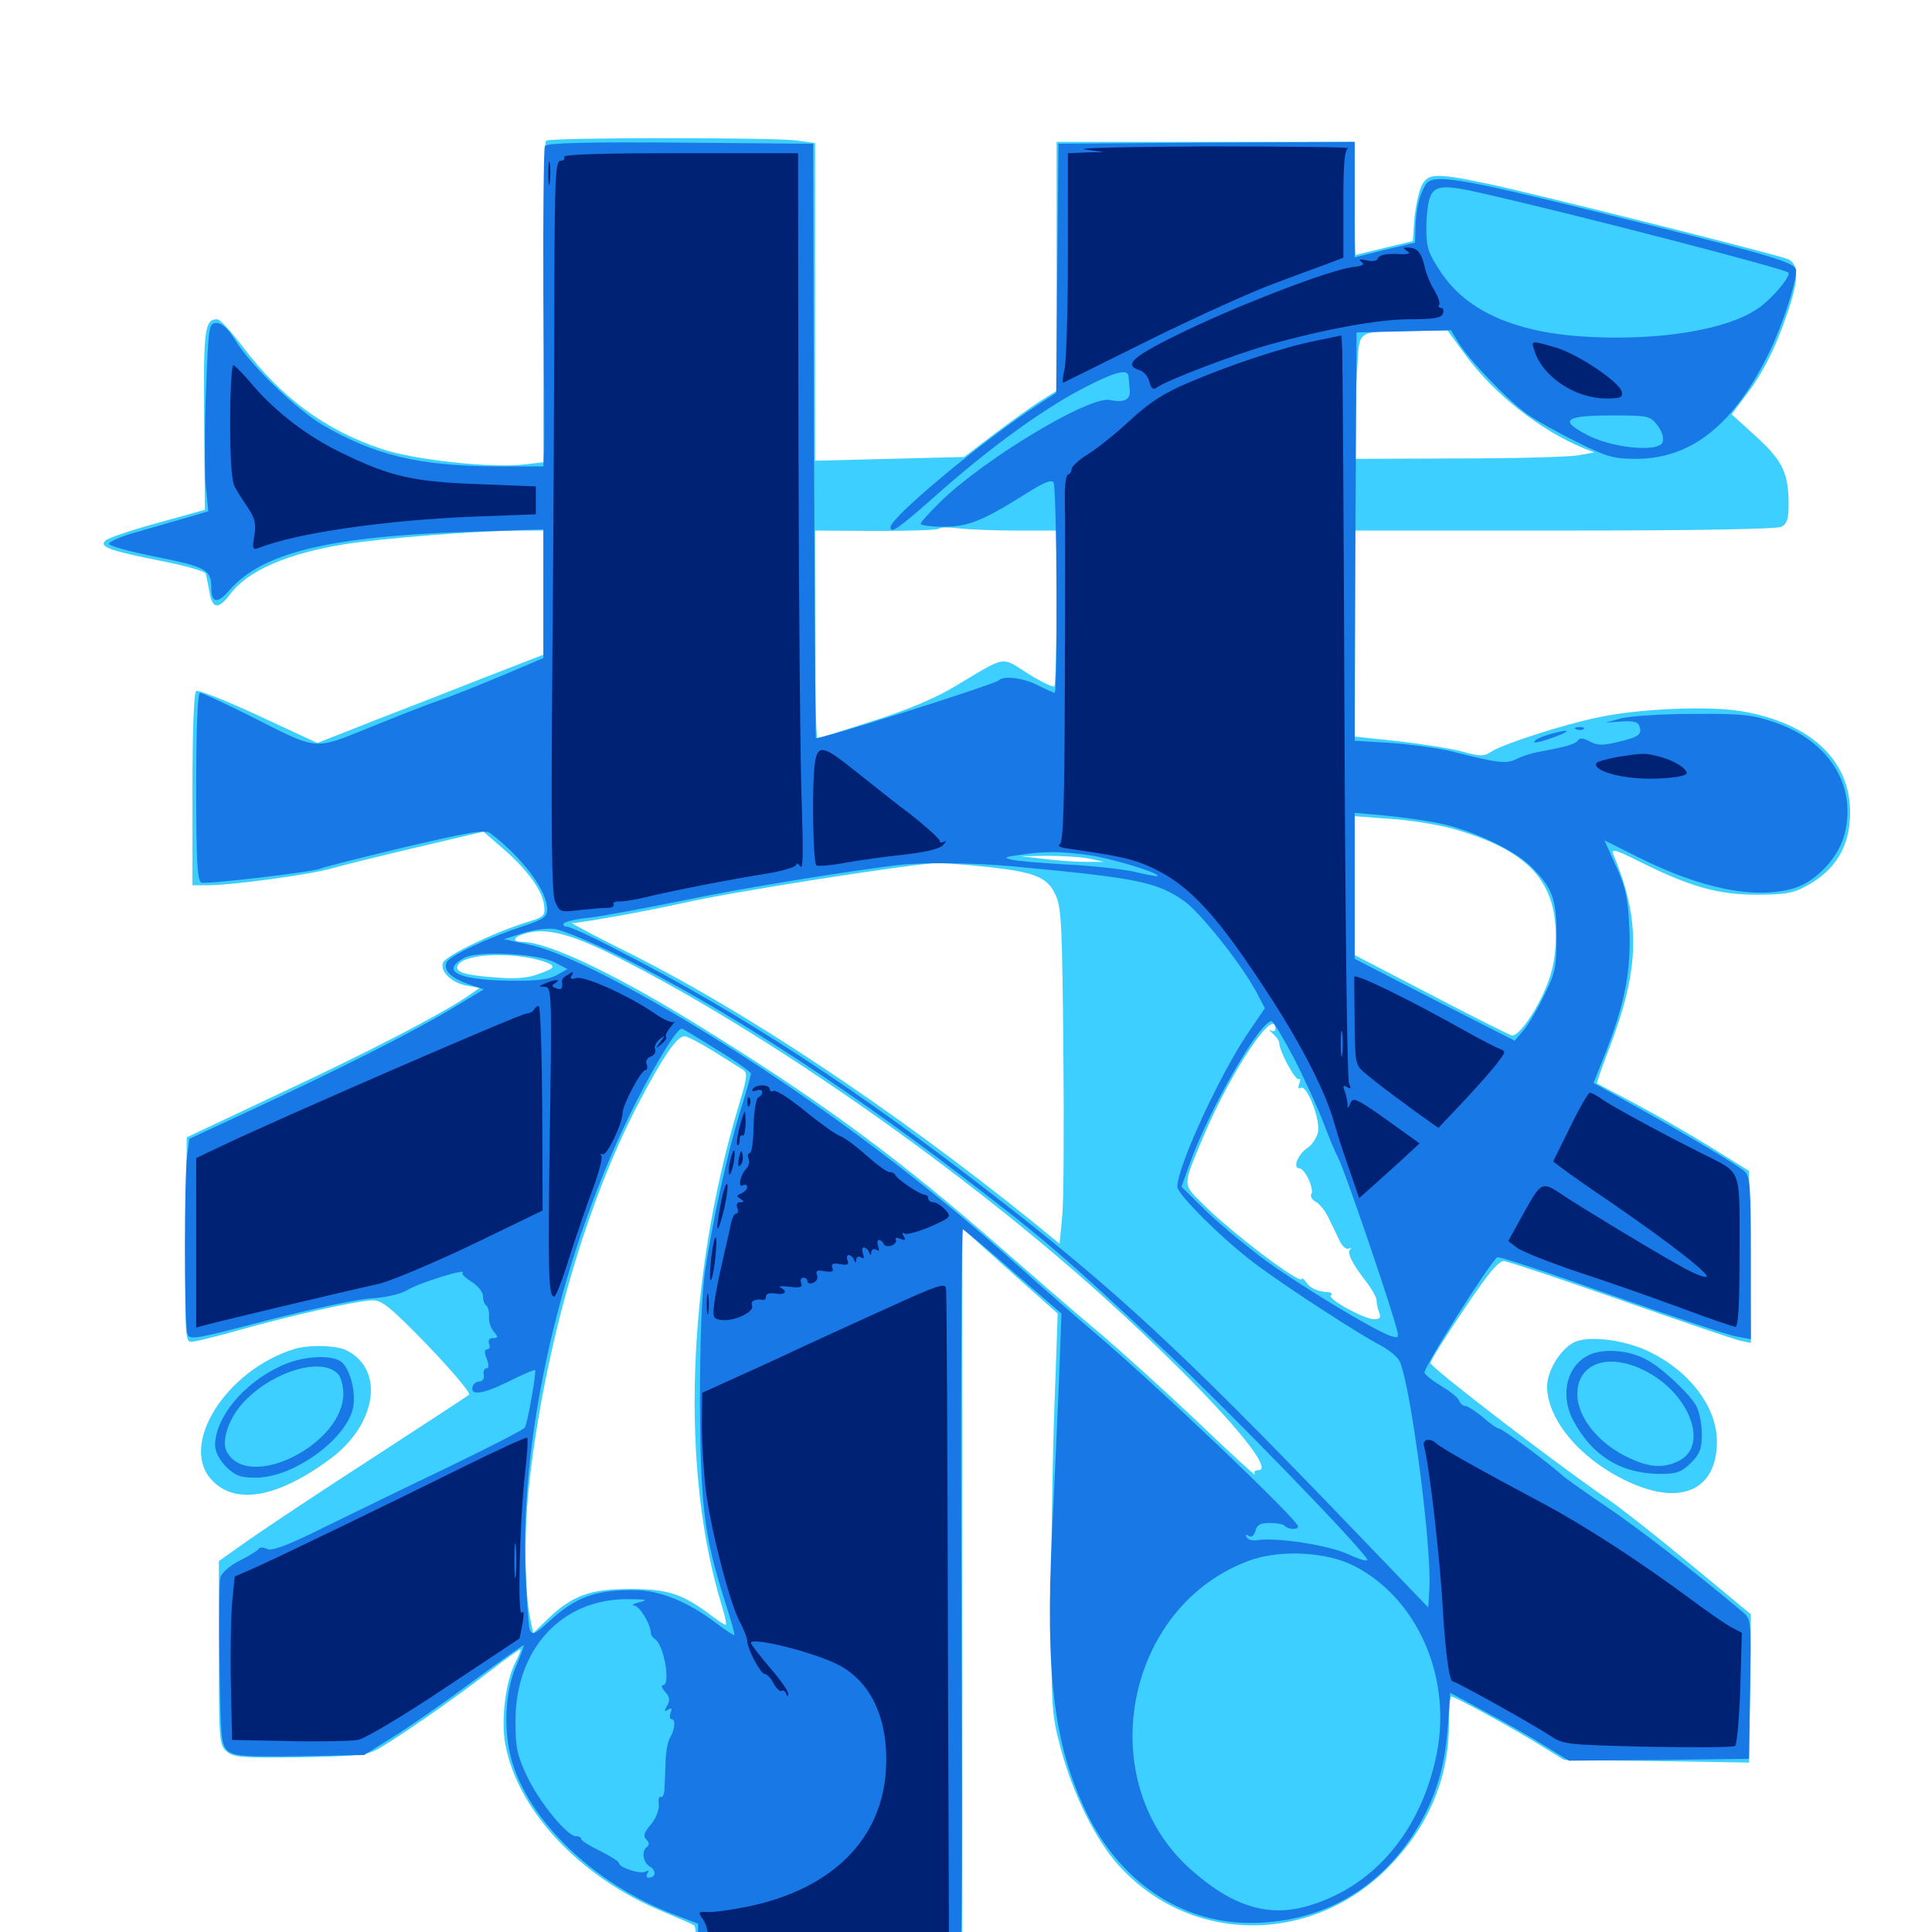 <svg xmlns="http://www.w3.org/2000/svg" viewBox="0 -1000 1000 1000">
	<path fill="#3ccfff" d="M282.617 -927.148C281.836 -926.562 281.25 -888.672 281.25 -843.359V-760.742L271.094 -759.57C254.492 -757.617 214.453 -761.914 197.656 -767.578C168.359 -777.344 145.703 -794.141 125.977 -820.117C119.922 -828.125 113.867 -834.766 112.5 -834.766C105.859 -834.766 105.273 -829.688 105.664 -782.617L106.055 -736.133L81.445 -729.297C67.969 -725.586 55.664 -721.484 54.492 -720.117C51.367 -716.992 56.25 -715.039 83.789 -709.57C95.898 -707.227 106.055 -704.297 106.445 -703.125C106.836 -701.953 107.617 -697.656 108.398 -693.75C109.766 -684.766 113.086 -684.375 118.945 -692.188C127.93 -704.492 148.438 -713.477 178.711 -718.359C198.633 -721.484 248.633 -725.391 269.727 -725.391H281.25V-693.359V-661.133L251.562 -649.609C235.156 -643.164 208.789 -632.812 192.969 -626.758L164.258 -615.43L133.984 -629.492C117.188 -637.305 102.734 -642.969 101.562 -642.383C100.391 -641.602 99.609 -622.656 99.609 -591.406V-541.797H108.008C120.117 -541.797 161.719 -547.461 171.875 -550.586C176.758 -551.953 196.289 -556.836 215.43 -561.328L250.195 -569.531L260.352 -560.742C272.656 -550.195 280.859 -539.062 281.641 -531.25C282.227 -525.781 281.641 -525.391 271.484 -522.266C255.273 -517.188 230.664 -505.273 229.297 -501.758C227.539 -497.266 233.789 -491.211 241.602 -489.844L248.242 -488.672L241.797 -484.18C227.148 -474.414 191.406 -455.859 145.508 -434.375L96.68 -411.328L96.094 -358.398C95.703 -308.984 95.898 -305.469 99.023 -305.469C100.977 -305.469 111.719 -308.203 123.047 -311.328C149.805 -318.945 185.352 -326.953 192.969 -326.953C197.852 -326.953 202.344 -323.242 221.68 -303.32C234.18 -290.234 243.75 -278.906 242.773 -278.125C241.992 -277.344 219.727 -262.891 193.359 -245.703C166.992 -228.711 138.281 -209.57 129.297 -203.32L113.281 -191.992V-144.531C113.281 -99.609 113.477 -96.875 117.188 -93.555C120.703 -90.43 124.609 -90.039 154.688 -90.43C180.664 -90.82 189.453 -91.602 194.141 -93.945C202.734 -98.242 234.57 -120.312 253.516 -134.961C262.305 -141.797 269.531 -146.875 269.531 -146.289C269.531 -145.703 268.359 -142.578 266.797 -139.648C261.719 -129.883 259.18 -109.961 261.523 -97.266C267.773 -62.891 300.391 -28.125 343.164 -10.547C351.562 -7.031 358.789 -3.906 359.375 -3.32C359.961 -2.734 360.742 3.906 361.328 11.523L362.305 25.586L425 26.172C463.086 26.367 489.844 25.781 492.969 24.609L498.047 22.656V-170.703V-364.258L522.656 -342.188L547.461 -320.117L545.703 -270.312C544.727 -242.969 543.945 -196.289 544.141 -166.797C544.141 -115.43 544.336 -112.305 549.219 -94.336C555.469 -71.094 567.188 -47.656 578.906 -34.57C615.82 6.445 678.516 7.031 718.555 -33.398C739.453 -54.688 750 -79.492 750 -108.008C750 -115.625 750.586 -121.875 751.172 -121.875C753.125 -121.875 784.18 -104.883 797.852 -96.289L809.57 -89.062L857.422 -88.477L905.273 -87.695L905.859 -125.977L906.25 -164.453L875.586 -189.844C858.594 -203.906 838.672 -219.727 831.055 -224.805C802.344 -244.727 740.234 -292.383 740.43 -294.531C740.43 -295.703 748.242 -308.203 757.617 -322.07C770.117 -340.625 775.586 -347.461 778.516 -347.266C780.469 -347.07 807.617 -338.086 838.672 -327.148C869.922 -316.211 897.852 -306.641 900.781 -306.055L906.25 -304.883L905.859 -349.414L905.273 -393.945L885.156 -406.445C874.023 -413.281 856.445 -423.438 846.094 -428.906C835.547 -434.375 826.953 -439.062 826.562 -439.258C826.367 -439.453 829.102 -447.461 832.812 -457.031C848.828 -498.633 849.414 -523.438 834.961 -558.008C833.789 -560.938 836.523 -560.156 848.828 -553.906C874.805 -541.016 889.258 -536.914 909.18 -536.914C923.438 -536.914 928.32 -537.695 934.57 -541.211C950.195 -549.414 957.812 -562.305 957.617 -579.883C957.422 -606.836 936.914 -625.781 901.562 -631.836C884.57 -634.766 848.242 -633.203 827.344 -628.711C809.18 -625 778.32 -615.039 771.875 -610.938C768.164 -608.398 766.211 -608.398 756.25 -611.133C750.195 -612.695 735.156 -615.039 723.242 -616.406L701.172 -618.75V-672.07V-725.391H809.766C880.859 -725.391 919.531 -726.172 922.07 -727.344C925 -728.906 925.781 -731.445 925.781 -738.672C925.781 -755.078 922.852 -761.328 908.984 -774.023L896.289 -785.547L903.32 -794.922C912.305 -806.445 919.141 -820.117 925 -837.5C931.25 -855.664 931.25 -863.672 925 -866.016C917.188 -868.945 791.797 -900.391 770.117 -904.883C741.992 -910.742 738.672 -910.547 735.352 -902.734C733.984 -899.219 732.422 -891.602 732.031 -885.742L731.25 -875.195L716.602 -871.68C708.594 -869.727 701.953 -868.164 701.758 -867.969C701.367 -867.969 701.172 -881.25 701.172 -897.266V-926.562H624.023H546.875V-862.109V-797.656L538.672 -792.578C533.984 -789.648 523.242 -781.836 514.648 -775.391L499.023 -763.477L460.352 -762.5L421.875 -761.523V-843.75V-925.977L411.719 -927.344C397.852 -928.906 284.18 -928.906 282.617 -927.148ZM758.398 -816.406C773.242 -796.094 797.07 -777.344 819.727 -767.969L825.195 -765.82L816.406 -764.258C811.523 -763.477 783.594 -762.695 754.297 -762.695L700.977 -762.5L701.172 -777.734C701.367 -785.938 701.953 -800.391 702.539 -809.766C703.711 -829.492 701.758 -828.32 730.664 -828.711L749.219 -828.906ZM525.586 -725.391H546.875V-685.742C546.875 -663.867 546.289 -645.508 545.703 -644.727C545.117 -644.141 538.867 -647.07 532.031 -651.367C517.969 -660.352 521.094 -660.742 494.922 -645.117C484.375 -638.672 469.922 -632.617 451.562 -626.758C436.523 -621.875 423.828 -617.969 423.047 -617.969C422.461 -617.969 421.875 -642.188 421.875 -671.68V-725.391L453.32 -725.195C470.508 -725.195 485.352 -725.586 485.938 -726.367C486.719 -727.148 491.211 -727.148 495.898 -726.562C500.586 -725.977 514.062 -725.391 525.586 -725.391ZM751.758 -571.094C790.039 -560.352 805.273 -544.531 805.273 -515.625C805.273 -506.055 803.906 -498.438 800.977 -490.82C795.898 -477.539 785.938 -463.086 782.422 -464.062C781.055 -464.453 762.305 -473.828 740.625 -485.156L701.172 -505.664V-541.602V-577.539L719.336 -576.172C729.297 -575.586 743.945 -573.242 751.758 -571.094ZM563.477 -555.664L571.289 -553.906H561.523C556.25 -553.906 546.484 -554.688 540.039 -555.469L528.32 -556.836L541.992 -557.031C549.609 -557.031 559.18 -556.445 563.477 -555.664ZM510.156 -551.367C535.742 -548.633 542.188 -546.094 546.484 -536.523C549.414 -530.078 549.805 -519.922 550.391 -456.836C550.781 -417.188 550.586 -378.125 549.805 -370.508L548.438 -356.25L534.57 -367.578C461.914 -426.172 383.789 -478.125 321.484 -508.789C306.641 -516.211 295.312 -522.266 296.094 -522.266C300.781 -522.266 335.547 -528.516 354.492 -532.812C379.688 -538.477 469.531 -552.539 484.766 -553.32C487.695 -553.32 499.219 -552.539 510.156 -551.367ZM319.727 -504.492C397.461 -465.234 499.414 -393.75 572.266 -327.734C624.805 -280.078 661.328 -239.062 651.367 -239.062C649.414 -239.062 648.828 -238.086 649.609 -236.719C650.586 -235.352 637.109 -247.461 620.117 -263.867C602.93 -280.078 579.102 -301.758 567.188 -311.719C555.273 -321.68 533.008 -341.016 517.383 -354.688C467.188 -398.633 427.344 -428.32 368.555 -464.844C320.703 -494.922 283.984 -512.5 270.117 -512.5C264.453 -512.5 265.82 -515.234 272.461 -516.992C283.203 -519.922 296.094 -516.406 319.727 -504.492ZM280.859 -502.539C288.281 -500 287.891 -499.023 277.734 -495.508C272.852 -493.75 266.016 -493.164 255.664 -494.141C239.844 -495.312 234.961 -497.07 237.109 -500.586C240.82 -506.445 265.039 -507.422 280.859 -502.539ZM660.156 -467.383C660.156 -466.211 658.984 -466.016 657.812 -466.602C656.445 -467.383 656.836 -466.602 658.789 -465.039C660.547 -463.477 662.109 -461.328 662.109 -460.156C662.109 -456.055 670.508 -440.43 672.266 -441.406C673.047 -441.992 673.242 -440.82 672.461 -439.062C671.68 -436.914 672.07 -436.133 673.242 -436.914C676.367 -438.867 683.398 -420.703 682.227 -414.258C681.641 -411.133 679.102 -407.422 676.758 -405.859C671.875 -402.734 668.945 -395.312 672.461 -395.312C675.391 -395.312 680.469 -384.375 678.711 -381.836C678.125 -380.664 679.102 -379.102 681.055 -377.93C683.008 -376.953 685.938 -373.242 687.695 -369.531C689.453 -366.016 691.992 -360.742 693.359 -357.812C694.727 -354.883 696.875 -353.125 698.047 -353.711C699.219 -354.297 699.609 -354.297 698.828 -353.32C697.07 -351.562 699.805 -346.094 707.031 -336.719C709.961 -333.008 712.5 -328.516 712.5 -326.953C712.5 -325.391 713.086 -322.461 713.867 -320.703C714.844 -317.969 714.258 -317.188 711.133 -317.188C706.055 -317.188 686.914 -327.734 688.867 -329.492C689.453 -330.273 689.258 -330.859 688.281 -331.055C682.031 -331.445 678.516 -333.008 676.367 -335.938C675 -337.891 673.828 -338.867 673.828 -338.086C673.828 -334.375 636.719 -362.5 622.461 -376.953C611.914 -387.5 611.914 -385.547 623.047 -412.109C637.305 -445.703 660.156 -479.883 660.156 -467.383ZM369.336 -455.859C376.172 -451.562 383.008 -447.266 384.57 -446.289C387.109 -444.727 386.719 -441.992 382.227 -427.344C355.273 -337.109 352.148 -238.281 373.828 -168.164C375.391 -163.086 376.172 -158.984 375.586 -158.984C375 -158.984 371.68 -161.133 368.359 -163.672C353.32 -175 345.898 -177.539 326.172 -177.539C305.273 -177.539 296.094 -174.219 283.008 -161.523L275.977 -154.688L274.805 -160.352C271.289 -175.977 271.094 -208.203 274.219 -234.766C282.422 -304.688 303.32 -376.758 330.273 -428.516C343.164 -453.125 350.391 -463.672 354.297 -463.672C355.664 -463.672 362.305 -460.156 369.336 -455.859ZM814.453 -305.078C807.227 -301.172 800.781 -290.234 800.781 -282.227C800.977 -265.43 817.188 -245.703 840.43 -234.18C868.945 -219.922 888.672 -227.93 888.672 -253.906C888.672 -272.07 874.023 -291.016 852.344 -300.977C839.453 -306.836 821.484 -308.789 814.453 -305.078ZM152.344 -301.758C116.992 -290.82 92.578 -252.148 109.57 -233.984C121.875 -220.703 143.945 -224.805 171.289 -245.117C194.922 -262.891 199.219 -291.016 179.492 -300.977C174.414 -303.711 159.961 -304.102 152.344 -301.758Z"/>
	<path fill="#1878e5" d="M282.031 -924.414C281.445 -923.242 281.055 -889.062 281.25 -848.633C281.641 -808.203 281.836 -771.484 281.641 -766.992L281.25 -758.594H256.445C216.992 -758.789 193.555 -764.453 166.602 -780.273C153.32 -788.281 130.078 -810.547 122.07 -823.438C118.164 -829.883 114.844 -832.812 112.109 -832.812C108.008 -832.812 108.008 -831.641 106.641 -798.047C105.859 -778.906 105.859 -756.836 106.445 -749.219L107.812 -735.352L94.531 -731.445C87.109 -729.297 75.586 -725.977 68.75 -724.023C61.914 -722.07 56.445 -719.531 56.445 -718.555C56.445 -717.383 67.383 -714.453 81.055 -711.719C106.641 -706.641 109.375 -705.078 109.375 -695.703C109.375 -687.695 112.695 -687.305 118.945 -694.727C135.938 -714.062 170.898 -722.461 243.75 -724.805L281.25 -725.977V-692.578V-659.375L259.57 -650.195C247.852 -645.312 233.398 -639.453 227.93 -637.695C222.266 -635.742 206.055 -629.492 191.797 -623.633C161.523 -611.523 165.625 -611.133 128.516 -629.883C115.82 -636.133 104.688 -641.406 103.516 -641.406C102.344 -641.406 101.562 -624.023 101.562 -592.773C101.562 -553.516 102.148 -543.945 104.297 -543.164C106.836 -542.188 163.086 -548.828 165.82 -550.391C166.602 -550.977 185.938 -555.859 208.789 -561.328C242.773 -569.336 250.977 -570.703 253.711 -568.75C270.117 -556.445 283.203 -539.062 283.203 -529.492C283.203 -525.391 281.445 -524.219 271.094 -520.703C251.953 -514.453 232.422 -505.078 231.055 -501.758C229.492 -497.461 233.594 -493.75 242.969 -490.43L250.391 -487.891L232.227 -476.953C211.719 -464.844 174.609 -446.094 128.711 -424.805L98.047 -410.547L96.875 -401.758C95.312 -390.625 95.312 -315.82 96.875 -310.156C97.852 -306.25 98.828 -306.25 138.281 -316.602C160.547 -322.266 184.766 -327.539 191.992 -327.93C200.586 -328.516 207.617 -330.273 211.523 -332.617C217.383 -336.133 241.992 -343.75 239.453 -341.211C238.867 -340.43 241.016 -338.477 244.141 -336.523C247.461 -334.375 250 -331.25 250 -329.102C250 -326.953 250.781 -324.805 251.758 -324.219C252.539 -323.633 253.32 -321.094 253.125 -318.75C252.93 -316.211 253.906 -312.695 255.469 -310.938C258.008 -307.812 258.008 -307.422 255.273 -307.422C253.32 -307.422 252.539 -306.445 253.125 -304.492C253.906 -302.93 253.32 -301.562 252.148 -301.562C250.781 -301.562 250.586 -300 251.953 -296.68C253.125 -293.359 253.125 -291.797 251.758 -291.797C250.781 -291.797 250 -290.234 250.391 -288.477C250.781 -286.523 249.805 -284.961 248.242 -284.961C246.68 -284.961 245.117 -283.789 244.727 -282.617C242.969 -277.344 249.805 -278.32 262.891 -284.766C270.312 -288.477 276.562 -291.211 276.953 -290.82C277.734 -290.039 273.047 -263.086 271.68 -261.133C271.094 -259.961 253.32 -250.977 232.422 -240.82C211.523 -230.859 182.422 -216.602 167.969 -209.57C148.828 -200 140.625 -197.07 138.281 -198.242C136.523 -199.219 134.57 -199.219 133.984 -198.438C133.398 -197.461 129.102 -194.727 124.023 -192.188C118.945 -189.648 114.648 -185.938 114.062 -183.398C113.477 -181.25 113.281 -160.742 113.672 -137.891C114.258 -99.414 114.453 -96.484 118.164 -93.555C121.484 -91.016 127.734 -90.625 155.273 -91.016L188.477 -91.602L203.125 -100.781C211.133 -105.664 229.688 -118.555 244.141 -129.297C258.594 -140.039 270.703 -148.633 271.094 -148.438C271.289 -148.047 269.727 -143.75 267.578 -138.672C261.523 -125.391 260.352 -105.273 264.648 -89.648C273.242 -57.812 307.422 -25 348.047 -9.375L361.328 -4.297V5.664C361.328 11.328 361.914 17.773 362.5 20.117L363.672 24.609H427.539C476.367 24.609 492.188 24.023 494.922 22.07C498.047 19.727 498.242 8.789 497.656 -172.266C497.266 -277.734 497.656 -363.867 498.438 -363.672C499.219 -363.281 511.133 -353.516 524.609 -341.602L549.414 -320.117L548.242 -287.891C547.461 -270.117 545.898 -233.594 544.531 -206.445C541.016 -133.203 545.508 -97.266 562.109 -62.305C579.492 -26.172 611.133 -4.688 647.07 -4.688C681.836 -4.688 711.133 -20.312 730.273 -48.633C742.188 -66.406 747.852 -83.789 749.414 -106.836L750.586 -123.828L769.336 -113.672C779.688 -108.203 793.555 -100.195 800 -96.094L812.109 -88.672L858.594 -89.062L905.273 -89.648L905.859 -125.781C906.445 -161.719 906.445 -161.914 901.758 -165.82C879.102 -184.961 847.266 -209.57 831.836 -219.922C821.68 -226.758 811.523 -233.984 809.375 -235.742C801.953 -242.578 777.539 -260.547 775.977 -260.547C775 -260.547 771.289 -263.086 767.578 -266.406C763.867 -269.531 759.766 -272.07 758.594 -272.266C757.227 -272.266 755.859 -273.438 755.273 -275C754.688 -276.562 750.586 -279.883 746.289 -282.422C741.992 -284.961 737.891 -288.086 737.305 -289.453C736.523 -291.797 771.289 -346.875 775 -349.219C775.977 -349.805 802.344 -341.016 833.984 -329.688C865.625 -318.555 894.922 -308.789 899.023 -308.203L906.25 -306.836V-348.828C906.25 -386.328 905.859 -391.016 902.93 -393.75C898.633 -397.461 872.656 -412.891 845.508 -427.93L824.805 -439.453L830.469 -453.711C840.82 -479.688 844.336 -497.266 843.359 -519.336C842.578 -535.742 841.406 -540.82 836.328 -551.953L830.469 -565.039L847.266 -556.641C880.664 -539.844 908.398 -534.375 928.516 -540.234C940.234 -543.75 951.953 -556.445 954.883 -568.75C960.938 -593.555 946.68 -616.406 918.945 -625.977C906.836 -630.078 902.148 -630.664 875.977 -630.469C859.961 -630.469 843.164 -629.297 838.867 -628.125L831.055 -625.977L839.258 -626.562C845.117 -626.953 847.852 -626.367 848.438 -624.414C850.195 -619.922 848.438 -618.555 837.695 -616.016C829.688 -614.062 826.953 -614.062 822.852 -616.211C819.727 -617.969 817.578 -618.164 816.797 -616.797C815.43 -614.844 810.156 -613.281 795.898 -610.742C792.773 -610.156 787.891 -608.594 785.156 -607.227C779.883 -604.492 775.781 -604.883 751.953 -610.938C744.922 -612.695 730.664 -614.648 720.117 -615.43L701.172 -616.602L701.562 -722.266L702.148 -827.93L726.562 -828.516L750.977 -829.102L754.688 -823.047C759.961 -814.062 780.859 -792.383 790.625 -785.547C795.312 -782.227 807.031 -775.781 816.406 -771.094C831.836 -763.477 835.156 -762.5 847.07 -762.5C875.781 -762.695 897.656 -780.273 916.016 -818.164C922.656 -831.836 929.688 -853.516 929.688 -859.961C929.688 -863.867 918.75 -867.188 854.297 -883.398C753.711 -908.594 741.602 -910.742 737.695 -904.102C734.57 -898.828 733.008 -891.797 732.617 -882.422L732.422 -874.414L716.797 -870.703L701.172 -866.797V-896.68V-926.562L624.609 -926.172L547.852 -925.586L547.266 -861.133L546.68 -796.68L536.523 -790.039C508.594 -771.875 460.938 -732.227 460.938 -727.148C460.938 -723.438 464.844 -726.172 487.305 -746.094C514.648 -770.117 541.992 -789.648 562.5 -800C577.734 -807.812 583.789 -809.18 584.18 -805.078C584.18 -803.711 584.57 -800.586 584.766 -798.242C585.352 -793.164 582.031 -791.406 574.414 -792.969C563.867 -795.117 509.766 -762.695 486.914 -740.43C481.25 -734.961 476.562 -729.688 476.562 -728.906C476.562 -728.125 481.836 -727.344 488.281 -727.344C501.172 -727.344 508.789 -730.469 531.445 -744.727C540.43 -750.391 544.336 -751.953 545.312 -750.195C547.07 -747.656 547.461 -641.406 545.898 -641.406C545.312 -641.406 541.406 -643.164 537.109 -645.312C529.492 -649.219 519.531 -650.391 516.992 -647.852C514.648 -645.703 422.852 -616.602 422.266 -617.969C422.07 -618.555 421.68 -688.086 421.289 -772.461L420.898 -925.586L352.148 -926.172C302.734 -926.562 283.008 -925.977 282.031 -924.414ZM766.992 -900C816.992 -888.672 922.656 -861.133 925.586 -858.984C927.539 -857.422 916.406 -844.336 909.18 -839.844C893.164 -829.297 859.766 -823.828 823.438 -825.586C785.352 -827.344 759.57 -838.477 745.898 -858.984C739.258 -868.945 738.281 -871.68 738.281 -881.641C738.281 -888.086 739.062 -895.312 740.234 -898.047C742.578 -904.102 747.461 -904.492 766.992 -900ZM858.008 -779.688C860.352 -776.562 861.328 -773.242 860.547 -771.094C858.398 -765.625 833.594 -768.164 820.898 -775.195C806.836 -782.617 810.156 -784.961 834.57 -784.961C853.32 -784.961 854.102 -784.766 858.008 -779.688ZM745.117 -573.828C762.109 -570.312 783.984 -559.961 792.578 -551.367C803.516 -540.43 805.664 -534.961 805.664 -515.43C805.664 -499.609 805.078 -496.484 799.414 -485.156C796.094 -478.125 791.211 -469.922 788.672 -466.797L783.984 -461.328L742.578 -482.422L701.172 -503.711V-541.406V-579.297L716.406 -577.93C724.609 -577.148 737.695 -575.391 745.117 -573.828ZM563.477 -557.422C575.586 -555.664 600.586 -548.047 599.219 -546.484C598.828 -546.289 593.359 -547.266 586.914 -548.828C580.469 -550.195 564.648 -551.953 551.758 -552.539C538.867 -553.32 526.172 -554.297 523.438 -555.078C519.336 -556.055 519.922 -556.445 527.344 -557.422C541.016 -559.57 548.633 -559.375 563.477 -557.422ZM524.414 -551.562C589.062 -545.508 598.438 -543.555 612.695 -533.789C621.094 -527.93 641.992 -501.758 650.195 -486.719L654.688 -478.125L645.508 -464.648C630.859 -442.773 609.375 -395.898 609.375 -385.742C609.375 -381.836 633.203 -358.203 649.414 -346.094C664.648 -334.57 703.711 -309.18 714.453 -303.711C718.945 -301.367 723.633 -297.461 724.609 -295.117C730.469 -281.055 741.211 -198.438 739.844 -177.344L739.258 -167.969L691.406 -217.773C611.719 -300.391 577.734 -332.031 517.383 -378.906C445.117 -435.352 384.18 -475.195 319.336 -508.398C306.641 -515.039 295.117 -520.312 293.555 -520.312C291.992 -520.312 291.211 -521.094 291.797 -522.07C292.383 -522.852 298.242 -524.414 305.078 -525C311.719 -525.781 333.594 -529.883 353.906 -533.984C383.984 -540.234 433.203 -548.242 463.867 -552.148C476.172 -553.711 503.906 -553.516 524.414 -551.562ZM321.289 -504.883C371.68 -479.883 434.57 -439.648 496.094 -392.578C539.648 -359.375 549.805 -350.781 604.102 -299.805C635.742 -269.922 703.125 -200.586 707.617 -192.969C708.398 -191.406 704.297 -192.578 697.852 -195.508C687.305 -200.391 659.766 -204.492 650 -202.734C648.047 -202.539 645.898 -203.125 645.312 -204.297C644.336 -205.664 644.922 -205.859 646.289 -205.078C647.852 -204.102 649.023 -205.078 649.805 -207.617C650.586 -210.742 652.344 -211.719 657.031 -211.719C660.547 -211.719 664.062 -211.133 664.844 -210.352C666.797 -208.203 671.875 -208.008 671.875 -209.961C671.875 -213.281 597.656 -283.984 566.406 -310.352C556.25 -318.945 538.672 -334.375 527.344 -344.531C481.25 -386.133 426.562 -427.344 372.656 -460.938C328.516 -488.477 291.992 -507.031 274.414 -510.938L260.742 -513.867L270.508 -516.992C275.977 -518.75 283.398 -519.727 287.109 -519.141C290.82 -518.75 306.25 -512.305 321.289 -504.883ZM286.914 -501.953L293.75 -498.438L287.891 -495.117C283.594 -492.969 277.539 -492.188 263.672 -492.383C236.719 -492.773 227.734 -497.461 240.43 -504.297C247.461 -508.008 278.32 -506.445 286.914 -501.953ZM669.922 -451.953C675.391 -441.211 682.031 -426.562 684.766 -419.531C687.5 -412.305 691.016 -403.711 692.773 -400.391C695.703 -394.727 715.43 -337.5 721.68 -316.602C724.414 -307.227 724.414 -307.227 720.117 -308.398C711.523 -311.133 670.508 -335.938 652.344 -349.609C642.188 -357.422 628.711 -368.555 622.656 -374.805L611.523 -385.742L615.234 -396.094C624.609 -423.633 651.953 -471.484 658.203 -471.484C658.984 -471.484 664.258 -462.695 669.922 -451.953ZM371.094 -456.641C380.859 -450.781 388.672 -445.117 388.672 -444.336C388.672 -443.359 386.133 -434.18 382.812 -423.828C376.562 -403.125 368.945 -368.75 364.844 -341.602C363.281 -330.273 362.305 -306.445 362.305 -275.195C362.5 -221.484 364.453 -204.883 375 -171.875C378.125 -162.109 380.469 -154.102 380.078 -153.711C379.883 -153.32 375.391 -156.25 370.312 -160.156C356.055 -170.898 341.406 -176.953 328.516 -176.953C308.203 -177.148 298.047 -173.438 284.18 -160.742C276.758 -153.906 275.586 -153.516 274.219 -156.445C273.438 -158.398 272.461 -174.219 271.875 -191.406C269.922 -269.727 295.898 -370.703 337.5 -445.117C345.508 -459.375 350.977 -467.578 352.93 -467.578C353.32 -467.578 361.523 -462.695 371.094 -456.641ZM700.977 -189.453C733.594 -172.656 751.367 -132.227 743.75 -92.773C735.938 -53.32 712.305 -24.609 678.906 -14.062C657.227 -7.031 637.891 -12.891 615.625 -33.008C565.039 -78.906 582.422 -168.555 646.484 -192.188C662.305 -198.047 686.523 -196.875 700.977 -189.453ZM331.055 -170.703C327.93 -169.922 326.562 -169.141 328.32 -168.945C331.055 -168.75 336.914 -159.18 336.914 -154.492C336.914 -153.711 337.891 -152.344 339.062 -151.562C343.75 -148.438 347.266 -127.734 343.164 -127.734C341.992 -127.734 342.578 -126.172 344.336 -124.219C346.68 -121.68 346.875 -119.922 345.312 -117.188C343.75 -114.258 343.75 -113.867 345.703 -115.039C347.656 -116.211 348.047 -115.82 347.07 -113.477C346.484 -111.523 346.68 -110.156 347.656 -110.156C349.805 -110.156 349.414 -104.688 346.68 -100.391C345.703 -98.828 344.727 -93.555 344.531 -88.672C344.336 -83.789 344.141 -77.344 343.945 -74.414C343.945 -71.289 342.969 -69.336 341.992 -69.922C341.211 -70.508 340.625 -68.75 341.016 -66.016C341.211 -63.281 339.648 -58.984 336.914 -55.664C333.203 -51.367 332.812 -49.609 334.57 -47.852C336.133 -46.289 336.133 -45.117 334.961 -44.141C331.836 -41.992 332.812 -35.742 336.523 -33.789C339.844 -31.836 339.453 -28.125 335.742 -28.125C334.57 -28.125 334.375 -29.102 335.156 -30.469C336.133 -31.836 335.742 -32.031 334.18 -31.25C331.641 -29.688 320.312 -33.398 320.312 -35.742C320.312 -36.523 316.016 -39.258 310.547 -41.992C305.273 -44.531 300.781 -47.266 300.781 -48.242C300.781 -49.023 299.609 -49.609 298.047 -49.609C293.555 -49.609 279.102 -67.188 272.656 -80.859C267.578 -91.797 266.797 -95.703 266.797 -109.18C266.797 -146.68 291.016 -172.656 325.195 -172.266C334.57 -172.266 335.742 -171.875 331.055 -170.703ZM816.016 -622.461C814.453 -623.047 815.039 -623.633 817.188 -623.633C819.336 -623.828 820.508 -623.242 819.727 -622.656C819.141 -622.07 817.383 -621.875 816.016 -622.461ZM801.367 -619.727C797.852 -618.75 794.727 -617.188 794.141 -616.211C793.555 -615.234 796.68 -615.82 801.367 -617.383C814.062 -621.68 814.062 -623.438 801.367 -619.727ZM822.852 -298.828C811.133 -293.555 807.227 -278.32 814.258 -264.844C824.023 -246.484 839.062 -237.109 859.57 -237.109C867.969 -237.109 870.312 -238.086 875.195 -242.773C879.883 -247.461 880.859 -250.195 880.859 -257.617C880.859 -262.5 879.688 -268.945 878.125 -272.07C874.609 -278.516 859.961 -292.383 851.758 -296.484C842.969 -301.172 830.273 -302.148 822.852 -298.828ZM851.172 -290.625C874.414 -279.102 884.766 -251.953 869.141 -243.945C861.523 -240.039 854.297 -240.234 843.75 -245.117C827.734 -252.344 816.406 -266.211 816.406 -278.516C816.602 -294.531 832.422 -300 851.172 -290.625ZM145.312 -292.969C125.977 -283.984 111.523 -266.406 111.328 -252.148C111.328 -248.633 113.477 -244.531 116.992 -240.82C121.875 -236.133 124.414 -235.156 132.422 -235.156C151.953 -235.156 179.688 -255.273 182.812 -271.68C184.375 -280.273 180.664 -293.164 175.781 -295.703C169.531 -299.023 155.859 -297.852 145.312 -292.969ZM175.391 -288.281C176.562 -286.523 177.734 -282.227 177.734 -278.711C177.734 -252.344 128.516 -227.734 117.383 -248.633C114.453 -253.711 118.164 -265.234 125.195 -273.242C140.039 -290.039 167.383 -298.438 175.391 -288.281Z"/>
	<path fill="#002274" d="M561.523 -922.656L571.289 -921.289L562.109 -921.094L552.734 -920.703V-868.555C552.734 -839.648 551.953 -812.891 550.977 -808.789C550 -804.688 549.805 -801.562 550.391 -801.953C551.172 -802.344 571.484 -812.305 595.703 -824.414C619.922 -836.328 648.438 -849.219 659.18 -853.125C669.922 -857.227 682.422 -861.719 687.109 -863.477L695.312 -866.602V-894.531C695.312 -914.844 695.898 -922.656 697.852 -923.242C699.023 -923.828 666.797 -924.219 625.977 -924.219C585.156 -924.023 556.25 -923.438 561.523 -922.656ZM291.992 -918.75C292.578 -917.773 291.797 -916.797 290.234 -916.797C287.5 -916.797 287.109 -909.18 286.914 -850C286.914 -813.086 286.523 -728.125 285.938 -660.938C285.156 -568.359 285.547 -537.695 287.305 -533.398C289.648 -527.93 290.039 -527.734 299.609 -528.906C305.078 -529.492 311.523 -530.078 314.062 -530.078C316.602 -530.078 318.164 -530.859 317.578 -531.836C316.992 -532.812 318.359 -533.594 320.898 -533.398C323.242 -533.398 329.102 -534.375 333.984 -535.547C346.484 -538.672 379.297 -545.117 397.07 -547.852C405.273 -549.219 412.109 -551.367 412.109 -552.344C412.109 -553.516 413.086 -553.125 414.258 -551.562C415.625 -549.414 415.82 -558.398 415.039 -581.836C414.258 -600.195 413.477 -683.789 413.281 -767.773L413.086 -920.703H351.953C311.719 -920.703 291.211 -920.117 291.992 -918.75ZM283.789 -909.961C283.789 -904.688 284.18 -902.539 284.57 -905.664C284.961 -908.594 284.961 -912.891 284.57 -915.43C284.18 -917.773 283.789 -915.43 283.789 -909.961ZM728.516 -869.922C730.469 -868.75 728.906 -868.164 722.852 -868.555C717.383 -868.75 713.867 -867.969 713.281 -866.406C712.891 -865.039 710.547 -864.453 707.422 -865.234C703.906 -866.016 702.93 -865.82 704.688 -864.453C706.641 -863.086 705.273 -862.305 699.805 -861.719C687.695 -859.961 643.75 -843.164 613.867 -828.906C586.328 -815.625 581.055 -811.133 589.844 -808.398C591.992 -807.812 594.336 -805.078 594.922 -802.344C595.703 -799.219 596.875 -798.047 598.438 -799.219C602.734 -802.734 640.039 -816.992 657.227 -821.68C686.719 -829.883 713.867 -834.766 730.078 -834.766C742.188 -834.766 745.898 -835.352 746.875 -837.695C747.461 -839.258 747.07 -840.625 745.898 -840.625C744.727 -840.625 744.336 -841.406 744.922 -842.188C745.508 -843.164 744.336 -846.484 742.383 -849.805C740.43 -852.93 738.086 -858.594 737.305 -862.305C735.742 -869.336 733.398 -871.875 728.516 -871.875C725.977 -871.875 725.977 -871.68 728.516 -869.922ZM681.055 -823.633C664.453 -820.312 637.109 -811.328 615.234 -801.953C602.734 -796.68 595.312 -791.992 585.352 -782.812C577.93 -775.977 568.164 -767.969 563.281 -765.039C558.594 -762.109 554.688 -758.594 554.688 -757.227C554.688 -756.055 553.906 -754.688 552.734 -754.297C551.758 -754.102 550.977 -748.438 551.172 -741.992C551.367 -735.547 551.367 -692.969 551.172 -647.461C550.977 -584.18 550.391 -564.258 548.633 -563.086C547.07 -562.109 548.828 -561.328 552.93 -560.742C580.273 -556.836 586.914 -555.273 596.094 -550.977C616.211 -541.602 630.469 -525.781 658.008 -483.203C674.609 -457.422 686.328 -434.18 690.625 -418.75C692.188 -412.891 695.898 -401.758 698.633 -393.945L703.516 -379.883L710.547 -386.133C714.453 -389.648 721.484 -395.898 726.172 -400.195L734.766 -408.203L717.578 -420.508C702.539 -431.25 700.195 -432.227 699.023 -429.102C697.656 -425.977 697.461 -425.977 697.461 -428.906C697.266 -430.664 696.68 -433.594 695.898 -435.547C694.922 -438.086 695.312 -438.477 697.266 -437.305C699.219 -436.133 699.414 -436.523 698.242 -439.453C697.266 -441.406 696.289 -526.172 695.898 -627.734C695.508 -729.297 694.922 -815.43 694.727 -819.336L694.336 -826.367ZM694.727 -454.492C694.336 -451.367 693.945 -453.906 693.945 -459.766C693.945 -465.625 694.336 -468.164 694.727 -465.234C695.117 -462.109 695.117 -457.422 694.727 -454.492ZM794.141 -818.75C798.242 -805.078 815.234 -793.75 831.445 -793.75C838.672 -793.75 840.039 -794.336 839.453 -797.07C838.477 -802.148 816.992 -816.602 805.273 -820.117C792.578 -823.828 792.383 -823.828 794.141 -818.75ZM119.141 -781.641C119.141 -761.523 119.922 -750.391 121.68 -747.656C122.852 -745.508 125.977 -740.625 128.516 -736.914C132.031 -731.641 132.617 -728.711 131.641 -722.656C130.469 -715.82 130.859 -715.234 133.984 -716.406C153.516 -724.219 200.391 -730.859 245.703 -732.617L277.344 -733.789V-741.016V-748.242L247.656 -749.414C214.062 -750.586 201.953 -753.32 176.758 -765.625C158.984 -774.219 142.969 -786.523 130.859 -800.586C126.367 -806.055 121.68 -810.742 120.898 -810.938C119.922 -811.328 119.141 -798.242 119.141 -781.641ZM421.289 -600C420.312 -583.789 421.094 -553.711 422.461 -552.148C423.242 -551.562 429.688 -551.953 436.914 -553.32C444.336 -554.688 458.203 -556.641 467.773 -557.617C479.297 -558.984 486.328 -560.547 488.281 -562.695C489.844 -564.453 490.039 -565.234 488.867 -564.453C487.5 -563.672 486.328 -563.867 486.328 -564.844C486.328 -565.82 479.883 -571.68 472.266 -577.734C464.453 -583.594 451.367 -593.945 443.359 -600.391C424.414 -615.625 422.461 -615.625 421.289 -600ZM837.305 -608.203C832.031 -607.227 827.148 -605.859 826.562 -605.273C823.828 -602.539 832.812 -598.633 844.727 -597.461C856.055 -596.094 873.047 -597.656 873.047 -599.805C873.047 -602.148 866.992 -606.055 860.156 -608.008C851.758 -610.352 850.781 -610.352 837.305 -608.203ZM293.359 -495.117C291.797 -494.336 290.82 -492.969 290.82 -492.188C291.406 -488.281 290.625 -487.305 287.891 -488.477C285.352 -489.453 285.352 -489.844 287.5 -491.211C290.82 -493.359 287.305 -493.164 282.227 -491.016C278.516 -489.453 278.516 -489.258 282.031 -489.258C285.547 -489.062 285.742 -486.523 284.57 -413.086C283.594 -340.625 283.789 -328.906 286.914 -328.906C287.695 -328.906 291.406 -338.281 294.922 -350C298.633 -361.523 304.102 -377.344 307.031 -385.156C309.961 -393.164 311.914 -400.391 311.328 -401.562C310.547 -402.734 310.938 -403.125 311.914 -402.539C313.867 -401.172 322.266 -418.555 322.266 -424.023C322.266 -428.125 331.836 -446.094 333.984 -446.094C334.961 -446.094 335.352 -447.461 334.766 -449.023C333.984 -450.781 334.961 -452.539 336.914 -453.125C338.672 -453.906 339.648 -455.469 339.062 -457.031C338.477 -458.398 339.648 -460.547 341.406 -462.109C344.531 -464.453 344.531 -464.258 341.797 -460.742C339.062 -457.031 339.062 -457.031 342.383 -459.57C344.141 -461.133 345.312 -462.695 344.727 -463.281C344.141 -463.867 345.312 -466.211 347.07 -468.359C349.023 -470.703 349.805 -471.875 348.828 -471.094C347.852 -470.312 343.359 -472.266 338.672 -475.586C325.195 -484.766 302.344 -495.117 298.242 -493.75C295.703 -492.969 294.922 -493.359 295.703 -494.727C297.266 -497.266 296.875 -497.461 293.359 -495.117ZM700.977 -494.336C700.977 -492.969 700.977 -482.422 701.172 -470.508C701.367 -450.586 701.562 -448.828 705.859 -445.117C712.5 -439.453 721.68 -432.617 733.789 -423.828L744.531 -416.211L758.203 -430.664C765.625 -438.672 773.438 -447.461 775.586 -450.586C779.492 -455.664 779.492 -455.859 775.977 -457.227C774.023 -458.008 766.797 -461.719 759.766 -465.625C728.906 -483.008 701.172 -496.484 700.977 -494.336ZM276.367 -477.344C275.781 -476.367 274.023 -475.391 272.461 -475.391C269.531 -475.391 143.555 -420.703 113.867 -406.445L101.562 -400.586V-356.836V-312.891L106.055 -314.062C110.547 -315.43 176.172 -331.055 196.289 -335.547C202.734 -337.109 224.414 -346.289 244.531 -355.859L280.859 -373.438L280.664 -426.367C280.469 -455.469 279.688 -479.297 278.906 -479.297C278.125 -479.297 276.953 -478.516 276.367 -477.344ZM389.648 -436.328C389.062 -435.156 389.844 -434.961 391.406 -435.547C393.164 -436.133 394.531 -435.938 394.531 -434.766C394.531 -433.594 393.555 -432.422 392.578 -432.031C391.406 -431.641 390.234 -425 390.039 -417.188C390.039 -409.57 389.062 -403.125 388.086 -403.125C387.109 -403.125 386.719 -401.758 387.5 -400.195C388.086 -398.633 387.5 -396.289 386.133 -394.922C383.008 -391.602 381.836 -384.766 384.57 -386.523C385.742 -387.109 386.719 -386.719 386.719 -385.547C386.719 -384.375 385.352 -383.008 383.594 -382.227C381.055 -381.25 381.055 -380.859 383.203 -379.492C385.352 -378.125 385.352 -377.734 383.008 -377.734C381.641 -377.734 380.859 -376.562 381.641 -374.805C382.227 -373.242 382.031 -371.875 381.055 -371.875C380.078 -371.875 378.906 -369.531 378.32 -366.602C377.734 -363.477 375.781 -355.078 374.023 -347.461C372.266 -340.039 370.312 -330.078 369.727 -325.586C368.75 -318.164 369.141 -317.383 373.242 -316.797C379.688 -315.82 390.625 -320.898 389.258 -324.219C388.281 -326.562 390.82 -327.93 395.117 -327.148C395.898 -327.148 396.484 -327.93 396.484 -329.102C396.484 -330.469 398.438 -330.859 401.367 -330.469C406.445 -329.492 408.008 -331.641 403.906 -333.594C402.539 -334.375 404.688 -334.375 408.594 -333.984C414.258 -333.203 415.625 -333.789 414.648 -335.938C414.062 -337.5 414.648 -338.672 415.82 -338.672C416.992 -338.672 417.969 -337.891 417.969 -336.719C417.969 -335.742 419.336 -335.352 421.094 -336.133C422.656 -336.719 423.633 -338.477 422.852 -340.039C422.07 -342.383 423.047 -342.773 426.758 -341.992C430.664 -341.406 431.641 -341.797 430.859 -343.75C430.078 -345.898 431.055 -346.289 434.766 -345.703C438.672 -344.922 439.453 -345.508 438.672 -347.656C438.086 -349.023 438.477 -350.391 439.258 -350.391C440.234 -350.391 441.602 -349.219 441.992 -348.047C442.773 -346.094 443.164 -346.094 443.164 -348.047C443.359 -349.414 444.336 -350 445.703 -349.219C447.266 -348.242 447.461 -348.828 446.68 -350.977C446.094 -352.93 446.289 -354.297 447.07 -354.297C448.047 -354.297 449.414 -353.125 449.805 -351.953C450.586 -350 450.977 -350 450.977 -351.953C451.172 -353.32 452.148 -353.906 453.516 -353.125C455.078 -352.148 455.273 -352.734 454.492 -354.883C453.906 -356.836 454.102 -358.203 454.883 -358.203C455.859 -358.203 457.031 -357.227 457.422 -356.055C457.812 -355.078 459.57 -354.688 461.523 -355.273C463.281 -356.055 464.258 -357.422 463.672 -358.398C463.086 -359.375 464.258 -359.57 466.016 -358.789C468.555 -357.812 468.945 -358.203 467.773 -360.156C466.797 -361.719 466.992 -362.305 468.164 -361.523C469.336 -360.742 475.391 -362.5 481.445 -365.039C492.383 -369.922 492.578 -370.117 489.258 -373.828C487.305 -375.977 484.57 -377.734 483.008 -377.734C481.641 -377.734 480.469 -378.711 480.469 -379.688C480.469 -380.859 479.492 -381.641 478.516 -381.641C476.172 -381.641 464.258 -389.648 463.281 -391.992C462.891 -392.773 461.523 -393.359 460.352 -393.359C458.984 -393.359 453.711 -397.266 448.242 -402.148C442.969 -406.836 436.719 -411.523 434.57 -412.109C432.422 -412.891 424.219 -418.75 416.602 -425C408.789 -431.445 401.562 -435.938 400.391 -435.352C399.414 -434.766 398.438 -435.156 398.438 -436.133C398.438 -438.867 391.211 -438.867 389.648 -436.328ZM487.305 -373.828C486.719 -375 485.352 -375.781 484.18 -375.781C481.445 -375.781 482.031 -374.414 485.547 -373.047C487.109 -372.461 487.891 -372.656 487.305 -373.828ZM812.695 -416.602L803.906 -398.828L808.789 -395.117C811.328 -393.164 822.656 -385.156 833.984 -377.539C864.844 -356.25 885.742 -340.039 883.203 -339.062C882.031 -338.672 875.781 -341.211 869.727 -344.727C856.25 -352.148 815.625 -376.758 808.594 -381.641C798.242 -388.672 797.656 -388.281 788.867 -372.461L780.664 -357.617L785.352 -354.102C787.891 -352.148 802.344 -346.484 817.383 -341.406C832.422 -336.523 856.25 -328.125 870.508 -322.852C884.57 -317.578 897.07 -313.281 898.242 -313.281C899.805 -313.281 900.391 -325.586 900.391 -351.953C900.391 -396.094 901.758 -392.383 881.836 -402.539C860.156 -413.281 834.961 -427.148 829.688 -430.664C826.953 -432.812 823.828 -434.375 822.852 -434.375C822.07 -434.375 817.383 -426.367 812.695 -416.602ZM386.914 -429.297C386.914 -427.148 387.5 -426.562 388.086 -428.125C388.672 -429.492 388.477 -431.25 387.891 -431.836C387.305 -432.617 386.719 -431.445 386.914 -429.297ZM382.812 -416.602C381.641 -412.109 381.055 -408.008 381.641 -407.422C382.227 -406.836 382.812 -407.812 382.812 -409.766C382.812 -411.523 383.398 -412.695 384.375 -412.305C385.156 -411.719 385.742 -414.258 385.938 -417.969C385.938 -421.68 385.742 -424.609 385.547 -424.609C385.156 -424.609 383.984 -421.094 382.812 -416.602ZM377.93 -399.219C377.148 -395.898 376.953 -392.578 377.539 -392.188C377.93 -391.602 378.906 -394.141 379.688 -397.461C380.273 -400.977 380.469 -404.102 380.078 -404.492C379.688 -405.078 378.711 -402.539 377.93 -399.219ZM382.422 -400.586C381.836 -396.875 382.031 -395.703 383.203 -396.875C384.375 -398.047 384.766 -400.391 384.375 -402.344C383.789 -405.078 383.398 -404.688 382.422 -400.586ZM373.438 -378.906C370.312 -363.086 370.703 -358.594 374.219 -371.875C375.781 -377.734 376.758 -384.375 376.562 -386.523C376.172 -388.672 374.805 -385.156 373.438 -378.906ZM368.164 -349.414C367.578 -343.359 367.188 -337.891 367.773 -337.5C368.359 -336.914 369.336 -341.406 370.117 -347.461C370.703 -353.516 371.094 -358.984 370.508 -359.375C369.922 -359.961 368.945 -355.469 368.164 -349.414ZM459.961 -323.242C443.945 -316.016 422.266 -306.055 412.109 -301.367C401.953 -296.484 386.719 -289.648 378.516 -285.938L363.477 -279.102L363.281 -262.5C363.281 -253.32 364.258 -238.281 365.234 -229.297C367.773 -208.789 377.344 -171.68 382.617 -161.133C384.961 -156.836 386.719 -152.148 386.719 -150.977C386.719 -146.68 393.555 -133.789 395.703 -133.594C396.875 -133.594 399.023 -131.445 400.391 -128.711C401.758 -126.172 403.516 -124.414 404.492 -124.805C405.273 -125.391 406.445 -124.609 406.836 -123.438C407.617 -121.68 408.008 -121.68 408.008 -123.242C408.203 -124.414 403.906 -130.664 398.438 -136.914C393.164 -143.164 388.672 -148.828 388.672 -149.609C388.672 -152.93 420.898 -144.922 433.594 -138.477C450.977 -129.688 459.961 -109.961 458.594 -84.375C456.641 -48.242 431.055 -22.461 387.695 -13.281C379.102 -11.523 369.531 -10.156 366.602 -10.352C361.133 -10.547 361.133 -10.547 364.062 -6.25C365.82 -3.711 367.188 2.148 367.188 7.422V16.797H429.297H491.211L490.625 -156.445C490.43 -251.953 490.039 -331.445 489.648 -333.203C489.258 -336.133 484.766 -334.57 459.961 -323.242ZM365.82 -325C365.82 -320.117 366.211 -318.164 366.602 -320.703C366.992 -323.047 366.992 -326.953 366.602 -329.492C366.211 -331.836 365.82 -329.883 365.82 -325ZM241.992 -241.797C199.023 -220.508 141.211 -192.578 130.469 -187.891L121.484 -183.984L120.117 -170.117C119.531 -162.305 119.141 -143.359 119.531 -127.734L120.117 -99.414L149.414 -98.828C165.625 -98.438 181.641 -98.828 185.156 -99.414C188.867 -100 208.789 -111.914 230.078 -126.172C251.172 -140.234 268.75 -151.758 268.945 -151.953C268.945 -152.148 269.727 -155.664 270.508 -159.961C271.289 -164.648 271.094 -166.797 270.117 -165.234C267.773 -162.109 268.945 -212.5 271.68 -236.719C272.852 -246.875 273.438 -255.469 272.852 -255.859C272.461 -256.25 258.594 -250 241.992 -241.797ZM266.992 -184.961C266.602 -180.859 266.211 -184.18 266.211 -192.188C266.211 -200.195 266.602 -203.516 266.992 -199.609C267.383 -195.508 267.383 -188.867 266.992 -184.961ZM737.109 -251.367C739.844 -241.406 745.508 -192.188 746.875 -165.82C748.242 -144.141 750.195 -129.688 751.953 -129.688C753.711 -129.688 793.945 -107.227 802.734 -101.367C809.18 -97.07 811.523 -96.875 852.734 -95.898C876.562 -95.508 896.875 -95.508 898.047 -96.289C899.023 -96.875 900.195 -110.352 900.781 -126.172L901.562 -154.883L896.68 -157.422C893.945 -158.789 885.156 -164.844 876.953 -170.898C848.633 -191.992 819.531 -210.742 797.852 -222.266C766.992 -238.672 745.703 -250.586 743.359 -252.93C740.039 -256.055 735.938 -254.883 737.109 -251.367Z"/>
</svg>
